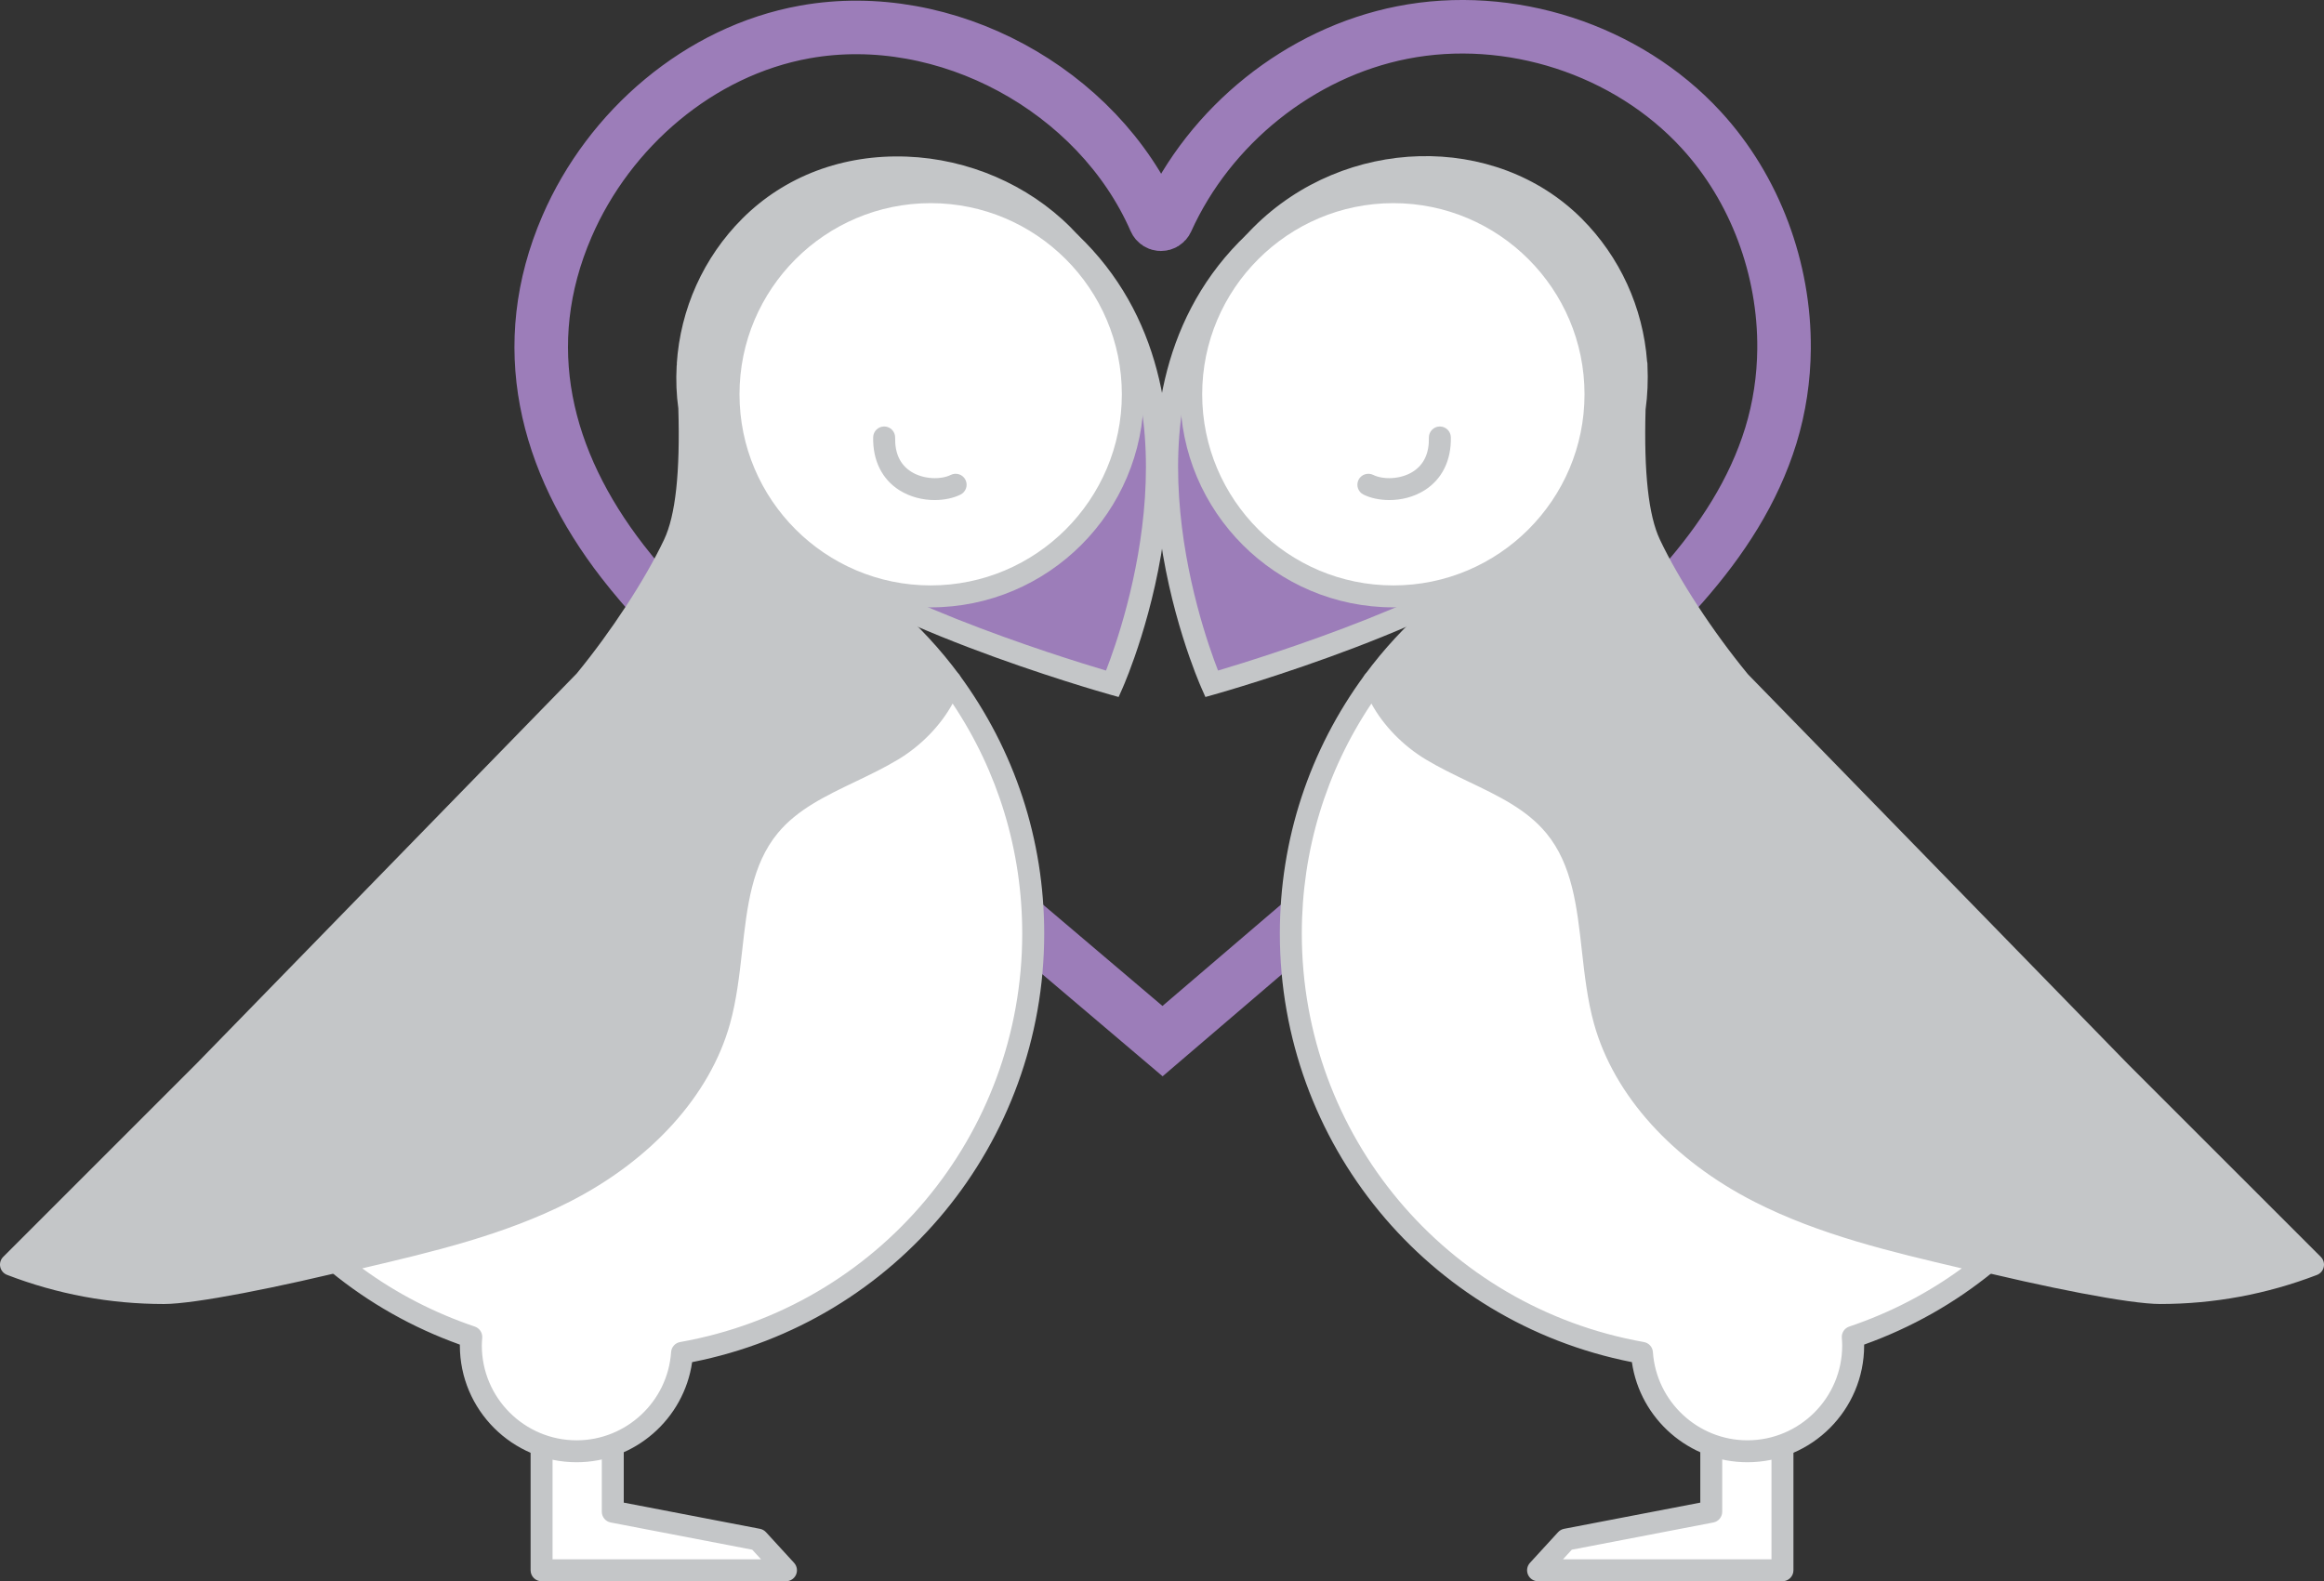 <?xml version="1.0" encoding="utf-8"?>
<!-- Generator: Adobe Illustrator 15.0.0, SVG Export Plug-In . SVG Version: 6.00 Build 0)  -->
<!DOCTYPE svg PUBLIC "-//W3C//DTD SVG 1.1//EN" "http://www.w3.org/Graphics/SVG/1.1/DTD/svg11.dtd">
<svg version="1.1" id="Layer_1" xmlns="http://www.w3.org/2000/svg" xmlns:xlink="http://www.w3.org/1999/xlink" x="0px" y="0px"
	 width="173.608px" height="118.142px" viewBox="0 0 173.608 118.142" enable-background="new 0 0 173.608 118.142"
	 xml:space="preserve">
<rect x="0" y="0" width="173.608" height="118.142" fill="#333333" stroke="none"/>
<g>
	<path fill="none" stroke="#9C7DB9" stroke-width="4" stroke-miterlimit="10" d="M133.272,26.077
		c0.053-5.97-2.147-11.979-6.199-16.382c-5.534-6.017-14.298-8.843-22.319-7.264C97.105,3.937,90.369,9.374,87.162,16.47
		c-0.175,0.383-0.703,0.379-0.871-0.006C82.021,6.702,70.643,0.499,60.122,2.388C52.24,3.803,45.503,9.632,42.356,16.911
		c-3.846,8.896-1.662,17.529,4.148,25.036c3.609,4.662,8.139,8.514,12.635,12.328c9.236,7.837,18.469,15.674,27.705,23.512
		c9.74-8.334,19.48-16.666,29.221-25c6.666-5.703,13.643-11.866,16.223-20.249C132.93,30.442,133.252,28.263,133.272,26.077z"/>
	<path fill="#C4C6C8" d="M158.358,80.055l-28.416-29.159c-2.39-2.908-5.067-6.821-6.683-10.223
		c-1.17-2.467-1.242-6.808-1.144-10.184c0.142-1.031,0.185-2.07,0.126-3.107c0.004-0.053,0.006-0.112,0.008-0.164l-0.015,0.018
		c-0.244-3.76-1.787-7.452-4.661-10.326c-6.279-6.279-17.072-5.634-23.349,0.643c-6.278,6.279-5.664,15.812,0.616,22.091
		c3.355,3.357,7.826,4.902,12.22,4.671l-0.017,0.019c0.301,0.049,1.559-0.156,1.713,0.021c0.097,0,0.104,0.092,0.078,0.218
		c-2.352,1.812-4.455,3.933-6.217,6.324c0.645,2.06,2.406,4.001,4.33,5.153c3.112,1.865,6.885,2.879,9.193,5.678
		c3.232,3.917,2.363,9.684,3.732,14.572c1.594,5.69,6.297,10.082,11.563,12.765c5.267,2.681,25.468,7.543,29.925,7.543
		c4.029,0,7.878-0.756,11.426-2.121L158.358,80.055z"/>
	<path fill="#C4C6C8" d="M161.365,97.427c-4.576,0-24.99-4.929-30.299-7.633c-6.125-3.118-10.492-7.956-11.982-13.273
		c-0.5-1.784-0.711-3.671-0.916-5.497c-0.369-3.304-0.719-6.425-2.657-8.775c-1.455-1.764-3.563-2.775-5.798-3.844
		c-1.061-0.51-2.158-1.035-3.186-1.651c-2.228-1.335-4.025-3.485-4.691-5.612c-0.077-0.249-0.032-0.521,0.123-0.73
		c1.406-1.912,3.043-3.676,4.879-5.266c-4.723,0.188-9.268-1.613-12.576-4.922c-6.803-6.803-7.068-16.798-0.617-23.25
		c6.816-6.817,18.042-7.11,24.51-0.644c2.852,2.854,4.584,6.641,4.887,10.682c0.025,0.083,0.033,0.169,0.027,0.259
		c0.053,1.157,0.008,2.257-0.141,3.331c-0.131,4.708,0.218,7.917,1.074,9.721c1.422,2.999,3.941,6.852,6.574,10.054l28.365,29.103
		l14.428,14.427c0.197,0.196,0.279,0.479,0.222,0.75s-0.248,0.496-0.507,0.597C169.332,96.695,165.389,97.427,161.365,97.427
		 M103.539,51.037c0.639,1.632,2.074,3.254,3.832,4.309c0.963,0.577,2.024,1.086,3.052,1.578c2.296,1.1,4.668,2.236,6.354,4.279
		c2.248,2.729,2.641,6.24,3.022,9.638c0.196,1.761,0.399,3.581,0.864,5.237c1.367,4.877,5.43,9.344,11.146,12.254
		c5.034,2.563,25.22,7.455,29.556,7.455c3.396,0,6.73-0.551,9.932-1.635l-13.518-13.518c-0.004-0.003-0.006-0.005-0.009-0.008
		l-28.417-29.158c-2.797-3.4-5.335-7.285-6.836-10.444c-0.982-2.072-1.371-5.428-1.222-10.56c0.144-1.06,0.183-2.052,0.128-3.036
		l0.016-0.004c-0.013-0.045-0.019-0.089-0.021-0.137c-0.242-3.707-1.813-7.188-4.424-9.799c-5.842-5.841-16.002-5.545-22.189,0.644
		c-5.79,5.79-5.525,14.789,0.616,20.93c3.044,3.042,7.264,4.664,11.598,4.432c0.089-0.006,0.173,0.006,0.253,0.026
		c0.092-0.005,0.219-0.016,0.357-0.026c0.67-0.047,1.186-0.084,1.551,0.149c0.113,0.058,0.214,0.136,0.285,0.224
		c0.189,0.234,0.247,0.529,0.171,0.877c-0.04,0.189-0.147,0.357-0.299,0.477C107.123,46.926,105.175,48.881,103.539,51.037"/>
	<path fill="#9C7DB9" d="M90.509,51.094c0,0,18.747-5.279,24.55-11.083c5.803-5.803,5.885-15.13,0.184-20.832
		c-5.703-5.703-16.362-6.395-22.098-0.527C81.439,30.627,90.509,51.094,90.509,51.094"/>
	<path fill="#C4C6C8" d="M90.047,52.075l-0.287-0.649c-0.381-0.855-9.159-21.114,2.797-33.347c2.708-2.771,6.58-4.311,10.9-4.335
		c0.033-0.001,0.067-0.001,0.103-0.001c4.64,0,9.218,1.811,12.262,4.855c6.013,6.014,5.931,15.879-0.183,21.992
		c-5.885,5.888-24.133,11.074-24.907,11.292L90.047,52.075z M103.56,15.384c-0.03,0-0.062,0-0.093,0.002
		c-3.881,0.021-7.338,1.385-9.737,3.84C83.711,29.476,89.601,46.536,90.99,50.1c3.441-1.023,18.529-5.709,23.489-10.669
		c5.474-5.474,5.556-14.299,0.183-19.672C111.918,17.017,107.774,15.384,103.56,15.384"/>
	<path fill="#FFFFFF" d="M88.985,29.458c0,8.34,6.761,15.102,15.101,15.102c8.342,0,15.102-6.762,15.102-15.102
		s-6.76-15.101-15.102-15.101C95.746,14.357,88.985,21.118,88.985,29.458"/>
	<path fill="#C4C6C8" d="M104.086,45.379c-8.778,0-15.92-7.142-15.92-15.921s7.142-15.922,15.92-15.922
		c8.779,0,15.922,7.143,15.922,15.922S112.865,45.379,104.086,45.379 M104.086,15.178c-7.873,0-14.28,6.407-14.28,14.28
		c0,7.875,6.407,14.281,14.28,14.281c7.875,0,14.281-6.406,14.281-14.281C118.367,21.585,111.961,15.178,104.086,15.178"/>
	<polyline fill="#FFFFFF" points="127.835,108.152 127.835,112.945 116.995,115.029 114.896,117.322 127.835,117.322 
		133.154,117.322 133.154,108.152 	"/>
	<path fill="#C4C6C8" d="M133.154,118.142h-18.258c-0.324,0-0.619-0.192-0.75-0.489c-0.131-0.298-0.074-0.645,0.146-0.886
		l2.099-2.291c0.119-0.13,0.276-0.218,0.449-0.252l10.176-1.957v-4.115c0-0.453,0.366-0.819,0.819-0.819
		c0.454,0,0.819,0.366,0.819,0.819v4.793c0,0.394-0.277,0.731-0.663,0.806l-10.574,2.034l-0.657,0.716h15.574v-8.349
		c0-0.453,0.367-0.819,0.82-0.819s0.82,0.366,0.82,0.819v9.17C133.975,117.774,133.607,118.142,133.154,118.142"/>
	<path fill="#FFFFFF" d="M148.406,94.36c-0.03-0.007-0.062-0.017-0.092-0.022c-5.75-1.364-11.611-2.594-16.877-5.274
		c-5.265-2.683-9.968-7.074-11.563-12.765c-1.37-4.889-0.501-10.655-3.732-14.572c-2.308-2.799-6.08-3.813-9.193-5.678
		c-1.924-1.152-3.686-3.094-4.33-5.153c-3.891,5.278-6.192,11.798-6.192,18.856c0,15.666,11.324,28.68,26.231,31.323
		c0.281,4.108,3.695,7.355,7.875,7.355c4.365,0,7.902-3.538,7.902-7.903c0-0.215-0.015-0.427-0.031-0.638
		C142.082,98.646,145.468,96.771,148.406,94.36"/>
	<path fill="#C4C6C8" d="M130.533,109.25c-4.347,0-8.019-3.237-8.627-7.48c-15.275-3.005-26.299-16.372-26.299-32.018
		c0-7.016,2.196-13.705,6.352-19.344c0.183-0.248,0.498-0.367,0.795-0.322c0.306,0.052,0.556,0.27,0.648,0.564
		c0.551,1.76,2.071,3.559,3.969,4.696c0.963,0.576,2.024,1.085,3.052,1.578c2.296,1.099,4.668,2.235,6.354,4.278
		c2.248,2.729,2.641,6.24,3.022,9.638c0.196,1.761,0.399,3.581,0.864,5.237c1.367,4.877,5.43,9.344,11.146,12.254
		c4.694,2.39,9.986,3.632,15.103,4.832l1.591,0.375c0.305,0.072,0.587,0.321,0.657,0.625s0.008,0.634-0.232,0.83
		c-2.877,2.359-6.128,4.196-9.672,5.467v0.065C139.256,105.336,135.343,109.25,130.533,109.25 M102.447,52.566
		c-3.408,5.096-5.199,11.008-5.199,17.186c0,15.056,10.746,27.89,25.552,30.517c0.372,0.065,0.651,0.375,0.676,0.75
		c0.255,3.697,3.354,6.592,7.058,6.592c3.906,0,7.082-3.178,7.082-7.084c0-0.19-0.013-0.38-0.028-0.569
		c-0.032-0.375,0.196-0.725,0.554-0.844c3.041-1.027,5.862-2.488,8.406-4.349l-0.01-0.003c-5.211-1.223-10.603-2.488-15.471-4.969
		c-6.125-3.117-10.492-7.955-11.982-13.272c-0.5-1.784-0.711-3.671-0.916-5.497c-0.369-3.304-0.719-6.425-2.657-8.775
		c-1.455-1.765-3.563-2.775-5.798-3.844c-1.061-0.51-2.158-1.035-3.186-1.652C104.8,55.717,103.33,54.191,102.447,52.566"/>
	<path fill="#C4C6C8" d="M103.787,37.362c-0.734,0-1.416-0.153-1.932-0.41c-0.405-0.2-0.57-0.693-0.371-1.1
		c0.203-0.406,0.699-0.57,1.101-0.369c0.71,0.354,2.017,0.357,2.964-0.244c0.816-0.519,1.217-1.371,1.192-2.537
		c-0.009-0.453,0.351-0.828,0.803-0.838h0.013c0.45,0,0.815,0.355,0.825,0.804c0.035,1.729-0.657,3.134-1.952,3.954
		C105.609,37.144,104.662,37.362,103.787,37.362"/>
	<path fill="#C4C6C8" d="M15.251,80.055l28.416-29.159c2.39-2.908,5.068-6.821,6.682-10.223c1.17-2.467,1.243-6.808,1.144-10.184
		c-0.142-1.031-0.184-2.07-0.126-3.107c-0.003-0.053-0.005-0.112-0.008-0.164l0.015,0.018c0.244-3.76,1.787-7.452,4.661-10.326
		c6.28-6.279,17.072-5.634,23.349,0.643c6.277,6.279,5.664,15.812-0.616,22.091c-3.356,3.357-7.826,4.902-12.22,4.671l0.017,0.019
		c-0.301,0.049-1.56-0.156-1.713,0.021c-0.097,0-0.104,0.092-0.078,0.218c2.351,1.812,4.454,3.933,6.218,6.324
		c-0.646,2.06-2.408,4.001-4.332,5.153c-3.111,1.865-6.885,2.879-9.192,5.678c-3.232,3.917-2.363,9.684-3.733,14.572
		c-1.594,5.69-6.297,10.082-11.563,12.765c-5.266,2.681-25.468,7.543-29.925,7.543c-4.029,0-7.878-0.756-11.425-2.121L15.251,80.055
		z"/>
	<path fill="#C4C6C8" d="M12.246,97.428c-4.026,0-7.97-0.733-11.72-2.178c-0.26-0.1-0.45-0.324-0.508-0.596
		c-0.058-0.271,0.026-0.553,0.223-0.749l14.428-14.428l28.41-29.154c2.589-3.155,5.109-7.007,6.528-10.002
		c0.859-1.809,1.207-5.017,1.066-9.808c-0.141-0.997-0.186-2.095-0.125-3.177c0.003-0.051,0.009-0.103,0.021-0.153l-0.013-0.001
		c0.266-4.105,2.006-7.959,4.899-10.852c3.162-3.164,7.51-4.811,12.288-4.629c4.591,0.174,9.046,2.094,12.222,5.271
		c3.162,3.161,4.811,7.301,4.641,11.657c-0.166,4.25-2.032,8.369-5.258,11.594c-3.31,3.308-7.862,5.1-12.576,4.921
		c1.834,1.589,3.472,3.354,4.881,5.264c0.154,0.211,0.199,0.483,0.123,0.732c-0.667,2.126-2.467,4.275-4.694,5.611
		c-1.026,0.617-2.124,1.144-3.187,1.651c-2.231,1.07-4.34,2.081-5.794,3.845c-1.94,2.352-2.289,5.473-2.66,8.777
		c-0.205,1.825-0.416,3.712-0.916,5.495c-1.49,5.317-5.857,10.155-11.982,13.274C37.235,92.498,16.822,97.428,12.246,97.428
		 M2.312,94.152c3.201,1.085,6.536,1.635,9.934,1.635c4.335,0,24.521-4.893,29.553-7.455c5.716-2.91,9.779-7.377,11.145-12.254
		c0.463-1.656,0.669-3.476,0.866-5.236c0.381-3.397,0.773-6.909,3.024-9.637c1.686-2.043,4.059-3.181,6.352-4.279
		c1.027-0.493,2.09-1.002,3.053-1.579c1.73-1.038,3.195-2.696,3.834-4.31c-1.639-2.158-3.587-4.111-5.799-5.816
		c-0.156-0.12-0.264-0.293-0.303-0.485c-0.071-0.348-0.01-0.642,0.178-0.873c0.072-0.086,0.173-0.162,0.285-0.219
		c0.361-0.233,0.881-0.196,1.549-0.147c0.138,0.008,0.267,0.021,0.367,0.024c0.078-0.022,0.162-0.027,0.242-0.026
		c4.351,0.238,8.555-1.389,11.596-4.431c2.933-2.932,4.629-6.661,4.779-10.499c0.15-3.892-1.326-7.597-4.162-10.433
		c-2.887-2.887-6.941-4.633-11.125-4.791c-4.301-0.162-8.226,1.313-11.064,4.149c-2.612,2.611-4.182,6.091-4.422,9.798
		c-0.001,0.022-0.003,0.045-0.006,0.065v0.004c-0.056,1.048-0.015,2.041,0.118,3.021c0.159,5.215-0.23,8.569-1.214,10.646
		c-1.496,3.155-4.036,7.04-6.79,10.392L15.84,80.627c-0.004,0.002-0.005,0.006-0.008,0.008L2.312,94.152z"/>
	<path fill="#9C7DB9" d="M83.102,51.094c0,0-18.748-5.279-24.55-11.083c-5.803-5.803-5.885-15.13-0.183-20.832
		c5.703-5.703,16.362-6.395,22.099-0.527C92.172,30.627,83.102,51.094,83.102,51.094"/>
	<path fill="#C4C6C8" d="M83.563,52.075l-0.684-0.192c-0.774-0.218-19.021-5.404-24.908-11.292
		c-2.959-2.96-4.609-6.875-4.646-11.027c-0.036-4.156,1.549-8.051,4.465-10.965c3.042-3.043,7.621-4.855,12.262-4.855
		c0.032,0,0.067,0,0.103,0.001c4.32,0.024,8.19,1.563,10.898,4.335C93.01,30.312,84.23,50.57,83.852,51.426L83.563,52.075z
		 M70.05,15.384c-4.216,0-8.358,1.633-11.101,4.375c-2.601,2.601-4.016,6.077-3.984,9.791c0.032,3.719,1.513,7.228,4.166,9.881
		c4.963,4.962,20.049,9.646,23.49,10.669c1.389-3.563,7.279-20.624-2.741-30.874c-2.397-2.455-5.856-3.819-9.735-3.84
		C70.111,15.384,70.082,15.384,70.05,15.384"/>
	<path fill="#FFFFFF" d="M84.625,29.458c0,8.34-6.762,15.102-15.102,15.102c-8.341,0-15.102-6.762-15.102-15.102
		s6.761-15.101,15.102-15.101C77.863,14.357,84.625,21.118,84.625,29.458"/>
	<path fill="#C4C6C8" d="M69.524,45.379c-8.779,0-15.923-7.142-15.923-15.921s7.144-15.922,15.923-15.922
		c8.778,0,15.921,7.143,15.921,15.922S78.303,45.379,69.524,45.379 M69.524,15.178c-7.876,0-14.282,6.407-14.282,14.28
		c0,7.875,6.406,14.281,14.282,14.281c7.874,0,14.28-6.406,14.28-14.281C83.805,21.585,77.398,15.178,69.524,15.178"/>
	<polyline fill="#FFFFFF" points="45.775,108.152 45.775,112.945 56.615,115.029 58.713,117.322 45.775,117.322 40.456,117.322 
		40.456,108.152 	"/>
	<path fill="#C4C6C8" d="M58.713,118.142H40.457c-0.453,0-0.82-0.367-0.82-0.82v-9.17c0-0.453,0.367-0.819,0.82-0.819
		c0.454,0,0.82,0.366,0.82,0.819v8.349h15.574l-0.657-0.716l-10.573-2.034c-0.387-0.074-0.665-0.412-0.665-0.806v-4.793
		c0-0.453,0.367-0.819,0.82-0.819c0.453,0,0.82,0.366,0.82,0.819v4.115l10.175,1.957c0.173,0.034,0.33,0.122,0.45,0.252l2.099,2.291
		c0.219,0.241,0.275,0.588,0.145,0.886C59.333,117.949,59.039,118.142,58.713,118.142"/>
	<path fill="#FFFFFF" d="M25.203,94.36c0.031-0.007,0.062-0.017,0.093-0.022c5.749-1.364,11.61-2.594,16.876-5.274
		c5.265-2.683,9.968-7.074,11.563-12.765c1.37-4.889,0.501-10.655,3.732-14.572c2.308-2.799,6.082-3.813,9.193-5.678
		c1.924-1.152,3.686-3.094,4.331-5.153c3.89,5.278,6.192,11.798,6.192,18.856c0,15.666-11.324,28.68-26.231,31.323
		c-0.282,4.108-3.695,7.355-7.875,7.355c-4.365,0-7.903-3.538-7.903-7.903c0-0.215,0.015-0.427,0.032-0.638
		C31.528,98.646,28.142,96.771,25.203,94.36"/>
	<path fill="#C4C6C8" d="M43.076,109.25c-4.809,0-8.723-3.913-8.723-8.724v-0.064c-3.545-1.272-6.796-3.109-9.67-5.466
		c-0.237-0.196-0.346-0.508-0.28-0.811c0.065-0.301,0.294-0.539,0.592-0.618c0.007-0.002,0.105-0.026,0.111-0.028l1.592-0.375
		c5.119-1.2,10.41-2.442,15.101-4.832c5.716-2.91,9.779-7.377,11.146-12.254c0.463-1.655,0.668-3.476,0.865-5.235
		c0.381-3.397,0.775-6.91,3.024-9.64c1.686-2.041,4.059-3.18,6.352-4.278c1.027-0.492,2.09-1.002,3.053-1.578
		c1.869-1.122,3.429-2.964,3.97-4.696c0.093-0.295,0.343-0.513,0.649-0.563c0.295-0.05,0.611,0.073,0.795,0.321
		c4.154,5.64,6.352,12.328,6.352,19.344c0,15.646-11.023,29.013-26.301,32.018C51.096,106.014,47.424,109.25,43.076,109.25
		 M27.062,94.764c2.544,1.861,5.364,3.32,8.406,4.35c0.356,0.119,0.583,0.465,0.556,0.838c-0.015,0.191-0.031,0.381-0.031,0.575
		c0,3.906,3.177,7.085,7.083,7.085c3.704,0,6.804-2.896,7.057-6.592c0.026-0.376,0.304-0.686,0.676-0.751
		c14.806-2.627,25.554-15.461,25.554-30.517c0-6.178-1.795-12.09-5.2-17.186c-0.884,1.624-2.353,3.15-4.082,4.186
		c-1.026,0.617-2.124,1.143-3.187,1.652c-2.231,1.069-4.339,2.079-5.794,3.844c-1.94,2.352-2.289,5.473-2.659,8.777
		c-0.206,1.824-0.417,3.713-0.917,5.495c-1.49,5.317-5.857,10.155-11.981,13.272c-4.867,2.48-10.257,3.744-15.47,4.969
		L27.062,94.764z"/>
	<path fill="#C4C6C8" d="M69.822,37.362c-0.873,0-1.82-0.219-2.643-0.74c-1.293-0.82-1.987-2.226-1.951-3.955
		c0.011-0.447,0.375-0.803,0.82-0.803h0.019c0.452,0.01,0.812,0.385,0.802,0.838c-0.025,1.166,0.375,2.019,1.191,2.537
		c0.951,0.602,2.254,0.598,2.964,0.244c0.401-0.201,0.897-0.037,1.099,0.369s0.036,0.898-0.369,1.1
		C71.238,37.209,70.557,37.362,69.822,37.362"/>
</g>
</svg>
